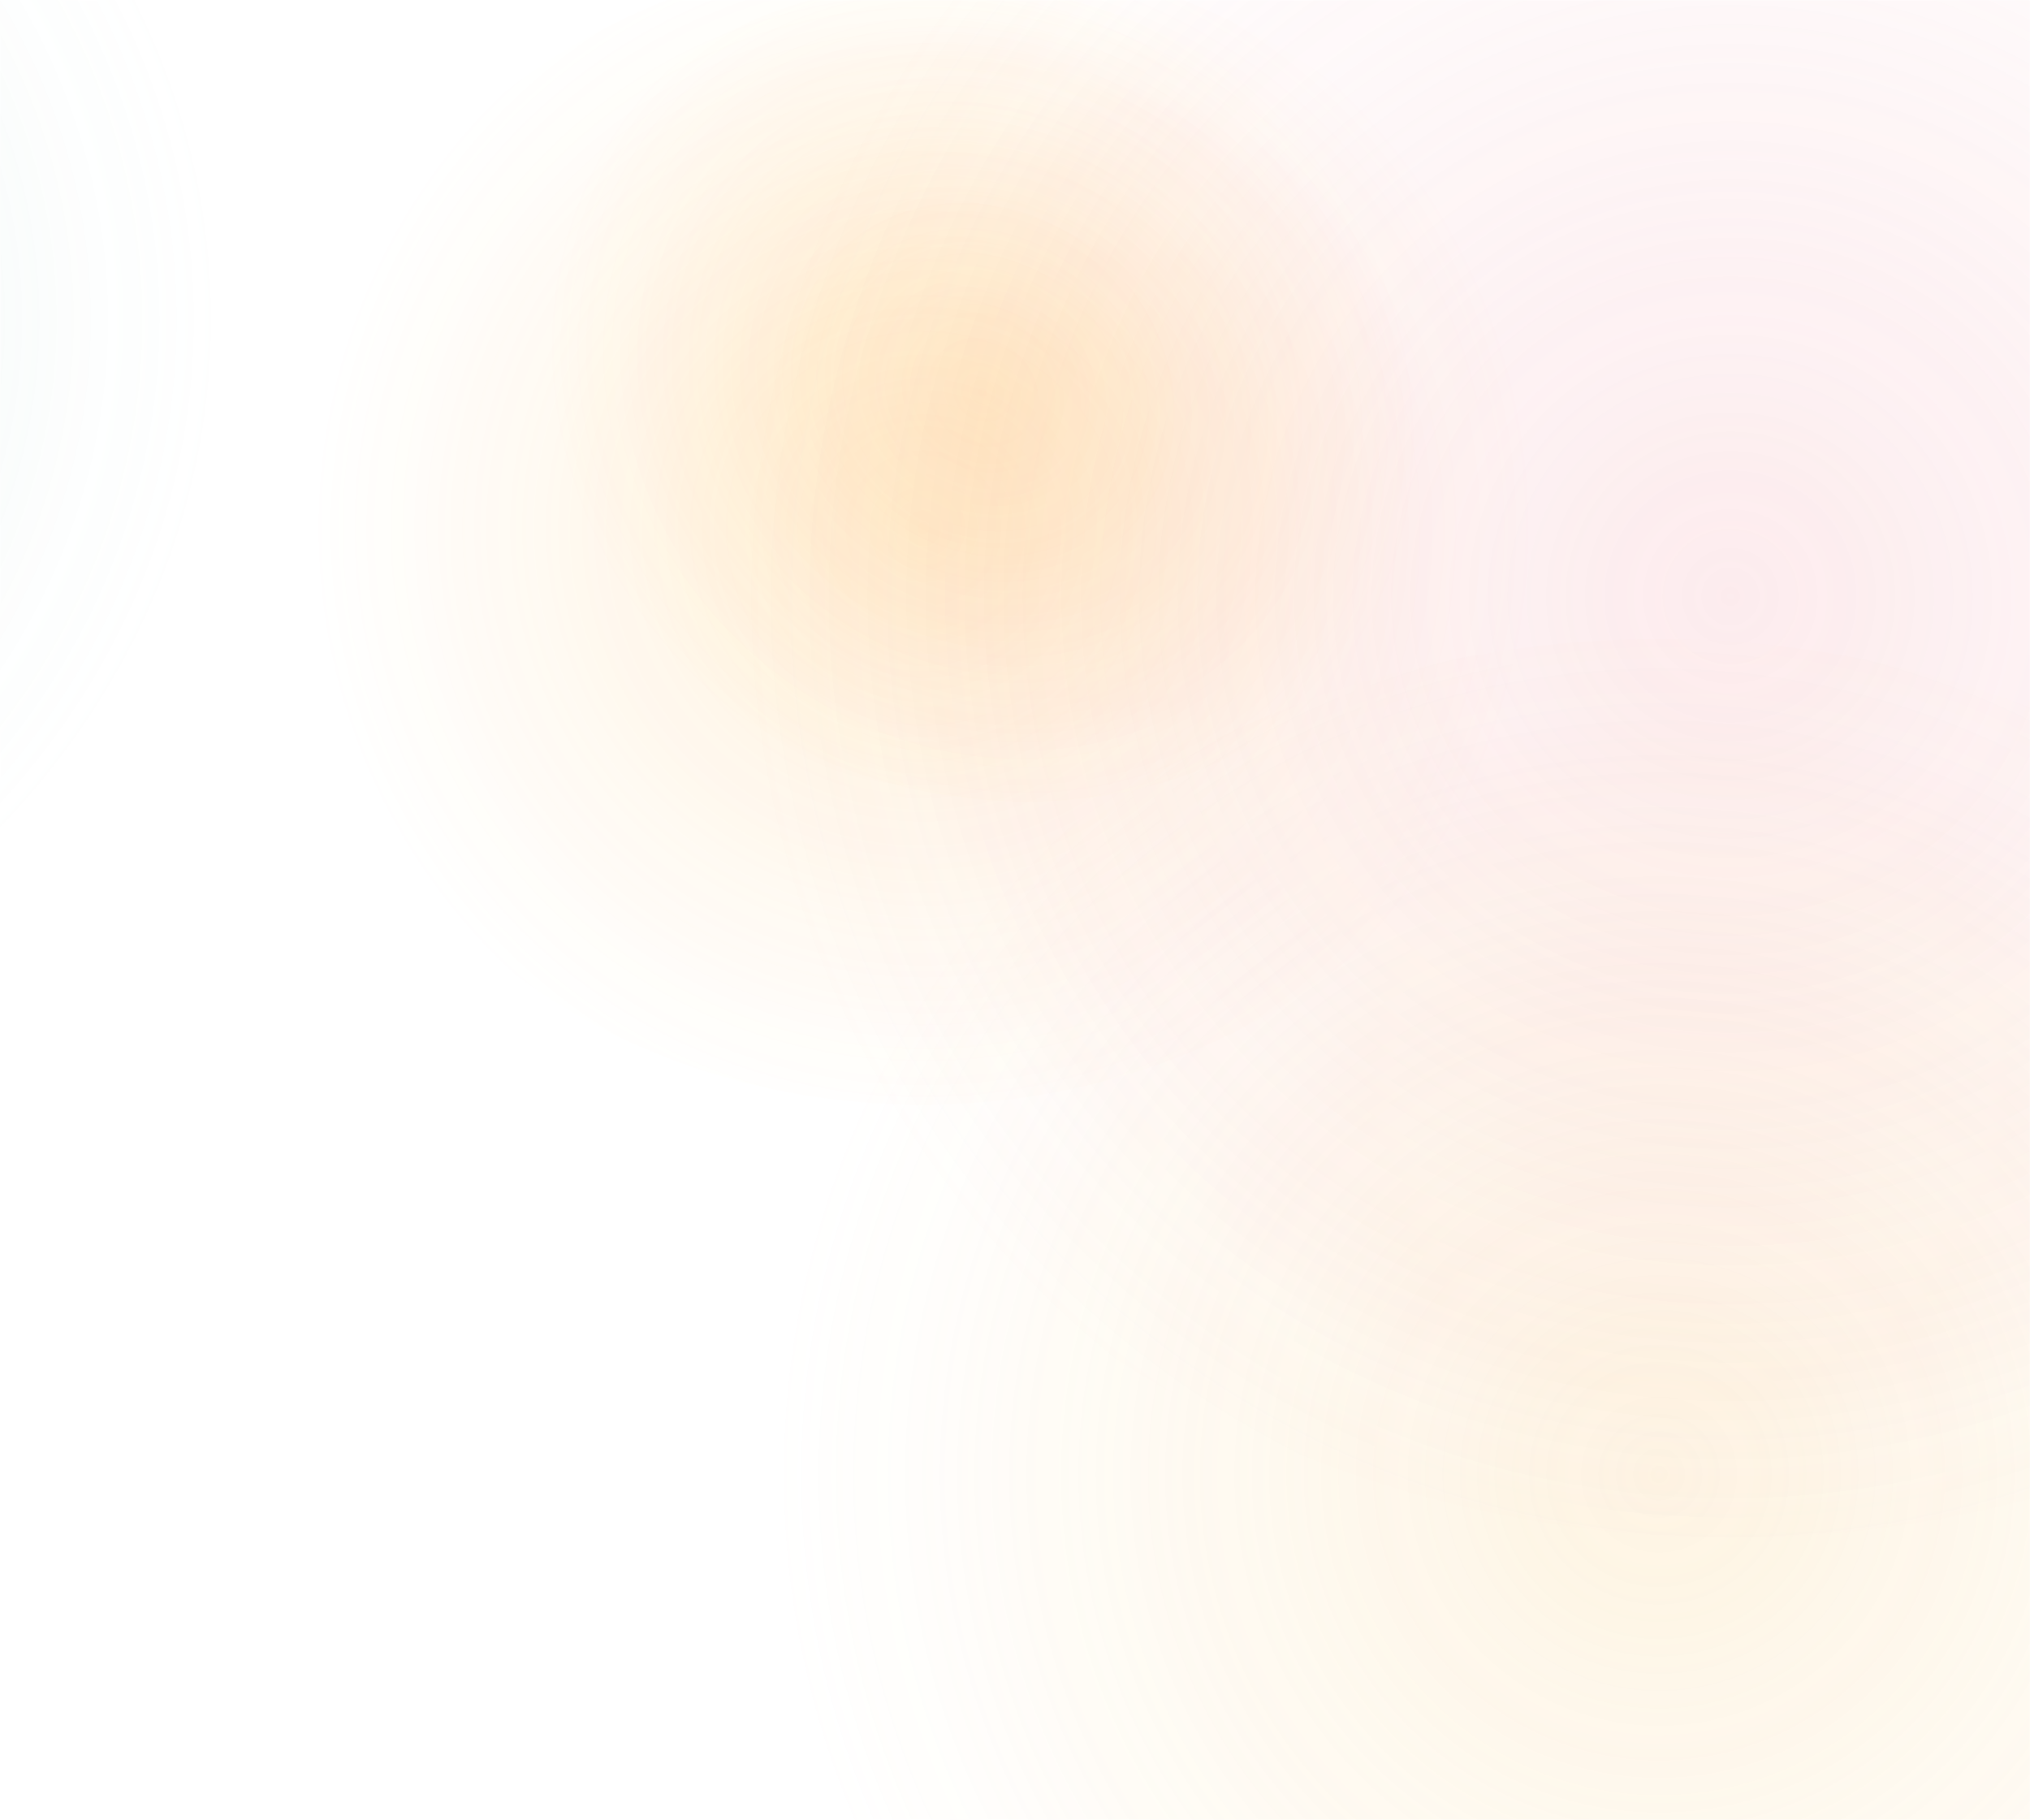 <svg width="1438" height="1289" viewBox="0 0 1438 1289" fill="none" xmlns="http://www.w3.org/2000/svg">
<rect x="1438" y="1289" width="1438" height="1289" transform="rotate(-180 1438 1289)" fill="white"/>
<mask id="mask0_979_12931" style="mask-type:alpha" maskUnits="userSpaceOnUse" x="0" y="0" width="1438" height="1289">
<rect x="1438" y="1289" width="1438" height="1289" transform="rotate(-180 1438 1289)" fill="white"/>
</mask>
<g mask="url(#mask0_979_12931)">
<g opacity="0.9" filter="url(#filter0_f_979_12931)">
<path d="M331.599 663.276C153.97 504.052 154.384 245.527 332.524 85.844C510.665 -73.838 799.074 -74.209 976.703 85.015C1154.33 244.24 1153.92 502.765 975.778 662.447C797.638 822.129 509.229 822.5 331.599 663.276Z" fill="url(#paint0_diamond_979_12931)" fill-opacity="0.2"/>
</g>
<g opacity="0.9" filter="url(#filter1_f_979_12931)">
<path d="M478.892 472.681C346.588 354.086 336.603 170.755 456.591 63.2C576.579 -44.355 781.102 -35.406 913.406 83.19C1045.71 201.785 1055.69 385.116 935.707 492.671C815.719 600.226 611.196 591.276 478.892 472.681Z" fill="url(#paint1_diamond_979_12931)" fill-opacity="0.2"/>
</g>
<g opacity="0.9" filter="url(#filter2_f_979_12931)">
<path d="M707.274 1465.26C448.839 1233.6 448.839 858.013 707.274 626.355C965.71 394.698 1384.72 394.698 1643.15 626.355C1901.59 858.013 1901.59 1233.6 1643.15 1465.26C1384.72 1696.92 965.71 1696.92 707.274 1465.26Z" fill="url(#paint2_diamond_979_12931)" fill-opacity="0.2"/>
</g>
<g opacity="0.9" filter="url(#filter3_f_979_12931)">
<circle r="587.655" transform="matrix(-0.745 0.667 -0.745 -0.667 412.46 226.621)" fill="url(#paint3_diamond_979_12931)" fill-opacity="0.2"/>
</g>
<g opacity="0.9" filter="url(#filter4_f_979_12931)">
<path d="M700.63 893.637C410.064 633.178 410.064 210.892 700.63 -49.566C991.195 -310.025 1462.3 -310.025 1752.86 -49.566C2043.43 210.892 2043.43 633.178 1752.86 893.637C1462.3 1154.1 991.195 1154.1 700.63 893.637Z" fill="url(#paint4_diamond_979_12931)" fill-opacity="0.2"/>
</g>
<g opacity="0.9" filter="url(#filter5_f_979_12931)">
<ellipse rx="642.005" ry="645.402" transform="matrix(-0.745 0.667 -0.745 -0.667 286.513 1166.9)" fill="url(#paint5_diamond_979_12931)" fill-opacity="0.2"/>
</g>
</g>
<defs>
<filter id="filter0_f_979_12931" x="68.856" y="-163.951" width="1170.59" height="1076.2" filterUnits="userSpaceOnUse" color-interpolation-filters="sRGB">
<feFlood flood-opacity="0" result="BackgroundImageFix"/>
<feBlend mode="normal" in="SourceGraphic" in2="BackgroundImageFix" result="shape"/>
<feGaussianBlur stdDeviation="64.896" result="effect1_foregroundBlur_979_12931"/>
</filter>
<filter id="filter1_f_979_12931" x="242.954" y="-141.748" width="906.391" height="839.368" filterUnits="userSpaceOnUse" color-interpolation-filters="sRGB">
<feFlood flood-opacity="0" result="BackgroundImageFix"/>
<feBlend mode="normal" in="SourceGraphic" in2="BackgroundImageFix" result="shape"/>
<feGaussianBlur stdDeviation="64.896" result="effect1_foregroundBlur_979_12931"/>
</filter>
<filter id="filter2_f_979_12931" x="309.203" y="248.368" width="1732.02" height="1594.88" filterUnits="userSpaceOnUse" color-interpolation-filters="sRGB">
<feFlood flood-opacity="0" result="BackgroundImageFix"/>
<feBlend mode="normal" in="SourceGraphic" in2="BackgroundImageFix" result="shape"/>
<feGaussianBlur stdDeviation="102.123" result="effect1_foregroundBlur_979_12931"/>
</filter>
<filter id="filter3_f_979_12931" x="-706.381" y="-828.098" width="2237.68" height="2109.44" filterUnits="userSpaceOnUse" color-interpolation-filters="sRGB">
<feFlood flood-opacity="0" result="BackgroundImageFix"/>
<feBlend mode="normal" in="SourceGraphic" in2="BackgroundImageFix" result="shape"/>
<feGaussianBlur stdDeviation="250" result="effect1_foregroundBlur_979_12931"/>
</filter>
<filter id="filter4_f_979_12931" x="-17.294" y="-744.91" width="2488.08" height="2333.89" filterUnits="userSpaceOnUse" color-interpolation-filters="sRGB">
<feFlood flood-opacity="0" result="BackgroundImageFix"/>
<feBlend mode="normal" in="SourceGraphic" in2="BackgroundImageFix" result="shape"/>
<feGaussianBlur stdDeviation="250" result="effect1_foregroundBlur_979_12931"/>
</filter>
<filter id="filter5_f_979_12931" x="-891.353" y="59.273" width="2355.73" height="2215.25" filterUnits="userSpaceOnUse" color-interpolation-filters="sRGB">
<feFlood flood-opacity="0" result="BackgroundImageFix"/>
<feBlend mode="normal" in="SourceGraphic" in2="BackgroundImageFix" result="shape"/>
<feGaussianBlur stdDeviation="250" result="effect1_foregroundBlur_979_12931"/>
</filter>
<radialGradient id="paint0_diamond_979_12931" cx="0" cy="0" r="1" gradientUnits="userSpaceOnUse" gradientTransform="translate(654.151 374.146) rotate(-138.127) scale(431.928 430.591)">
<stop stop-color="#FFAD32"/>
<stop offset="1" stop-color="#FFAD32" stop-opacity="0"/>
</radialGradient>
<radialGradient id="paint1_diamond_979_12931" cx="0" cy="0" r="1" gradientUnits="userSpaceOnUse" gradientTransform="translate(696.149 277.935) rotate(-138.127) scale(321.713 290.027)">
<stop stop-color="#FFAD32"/>
<stop offset="1" stop-color="#FFAD32" stop-opacity="0"/>
</radialGradient>
<radialGradient id="paint2_diamond_979_12931" cx="0" cy="0" r="1" gradientUnits="userSpaceOnUse" gradientTransform="translate(1175.21 1045.81) rotate(-138.127) scale(628.417 624.676)">
<stop stop-color="#F8C362"/>
<stop offset="1" stop-color="#F8C362" stop-opacity="0"/>
</radialGradient>
<radialGradient id="paint3_diamond_979_12931" cx="0" cy="0" r="1" gradientUnits="userSpaceOnUse" gradientTransform="translate(587.655 587.655) rotate(90) scale(587.655)">
<stop stop-color="#98CCC0"/>
<stop offset="1" stop-color="#98CCC0" stop-opacity="0"/>
</radialGradient>
<radialGradient id="paint4_diamond_979_12931" cx="0" cy="0" r="1" gradientUnits="userSpaceOnUse" gradientTransform="translate(1226.75 422.035) rotate(-138.127) scale(706.545 702.339)">
<stop stop-color="#F1949E"/>
<stop offset="1" stop-color="#F1949E" stop-opacity="0"/>
</radialGradient>
<radialGradient id="paint5_diamond_979_12931" cx="0" cy="0" r="1" gradientUnits="userSpaceOnUse" gradientTransform="translate(642.005 645.402) rotate(90) scale(645.402 642.005)">
<stop stop-color="#6CB8F8"/>
<stop offset="1" stop-color="#6CB8F8" stop-opacity="0"/>
</radialGradient>
</defs>
</svg>
